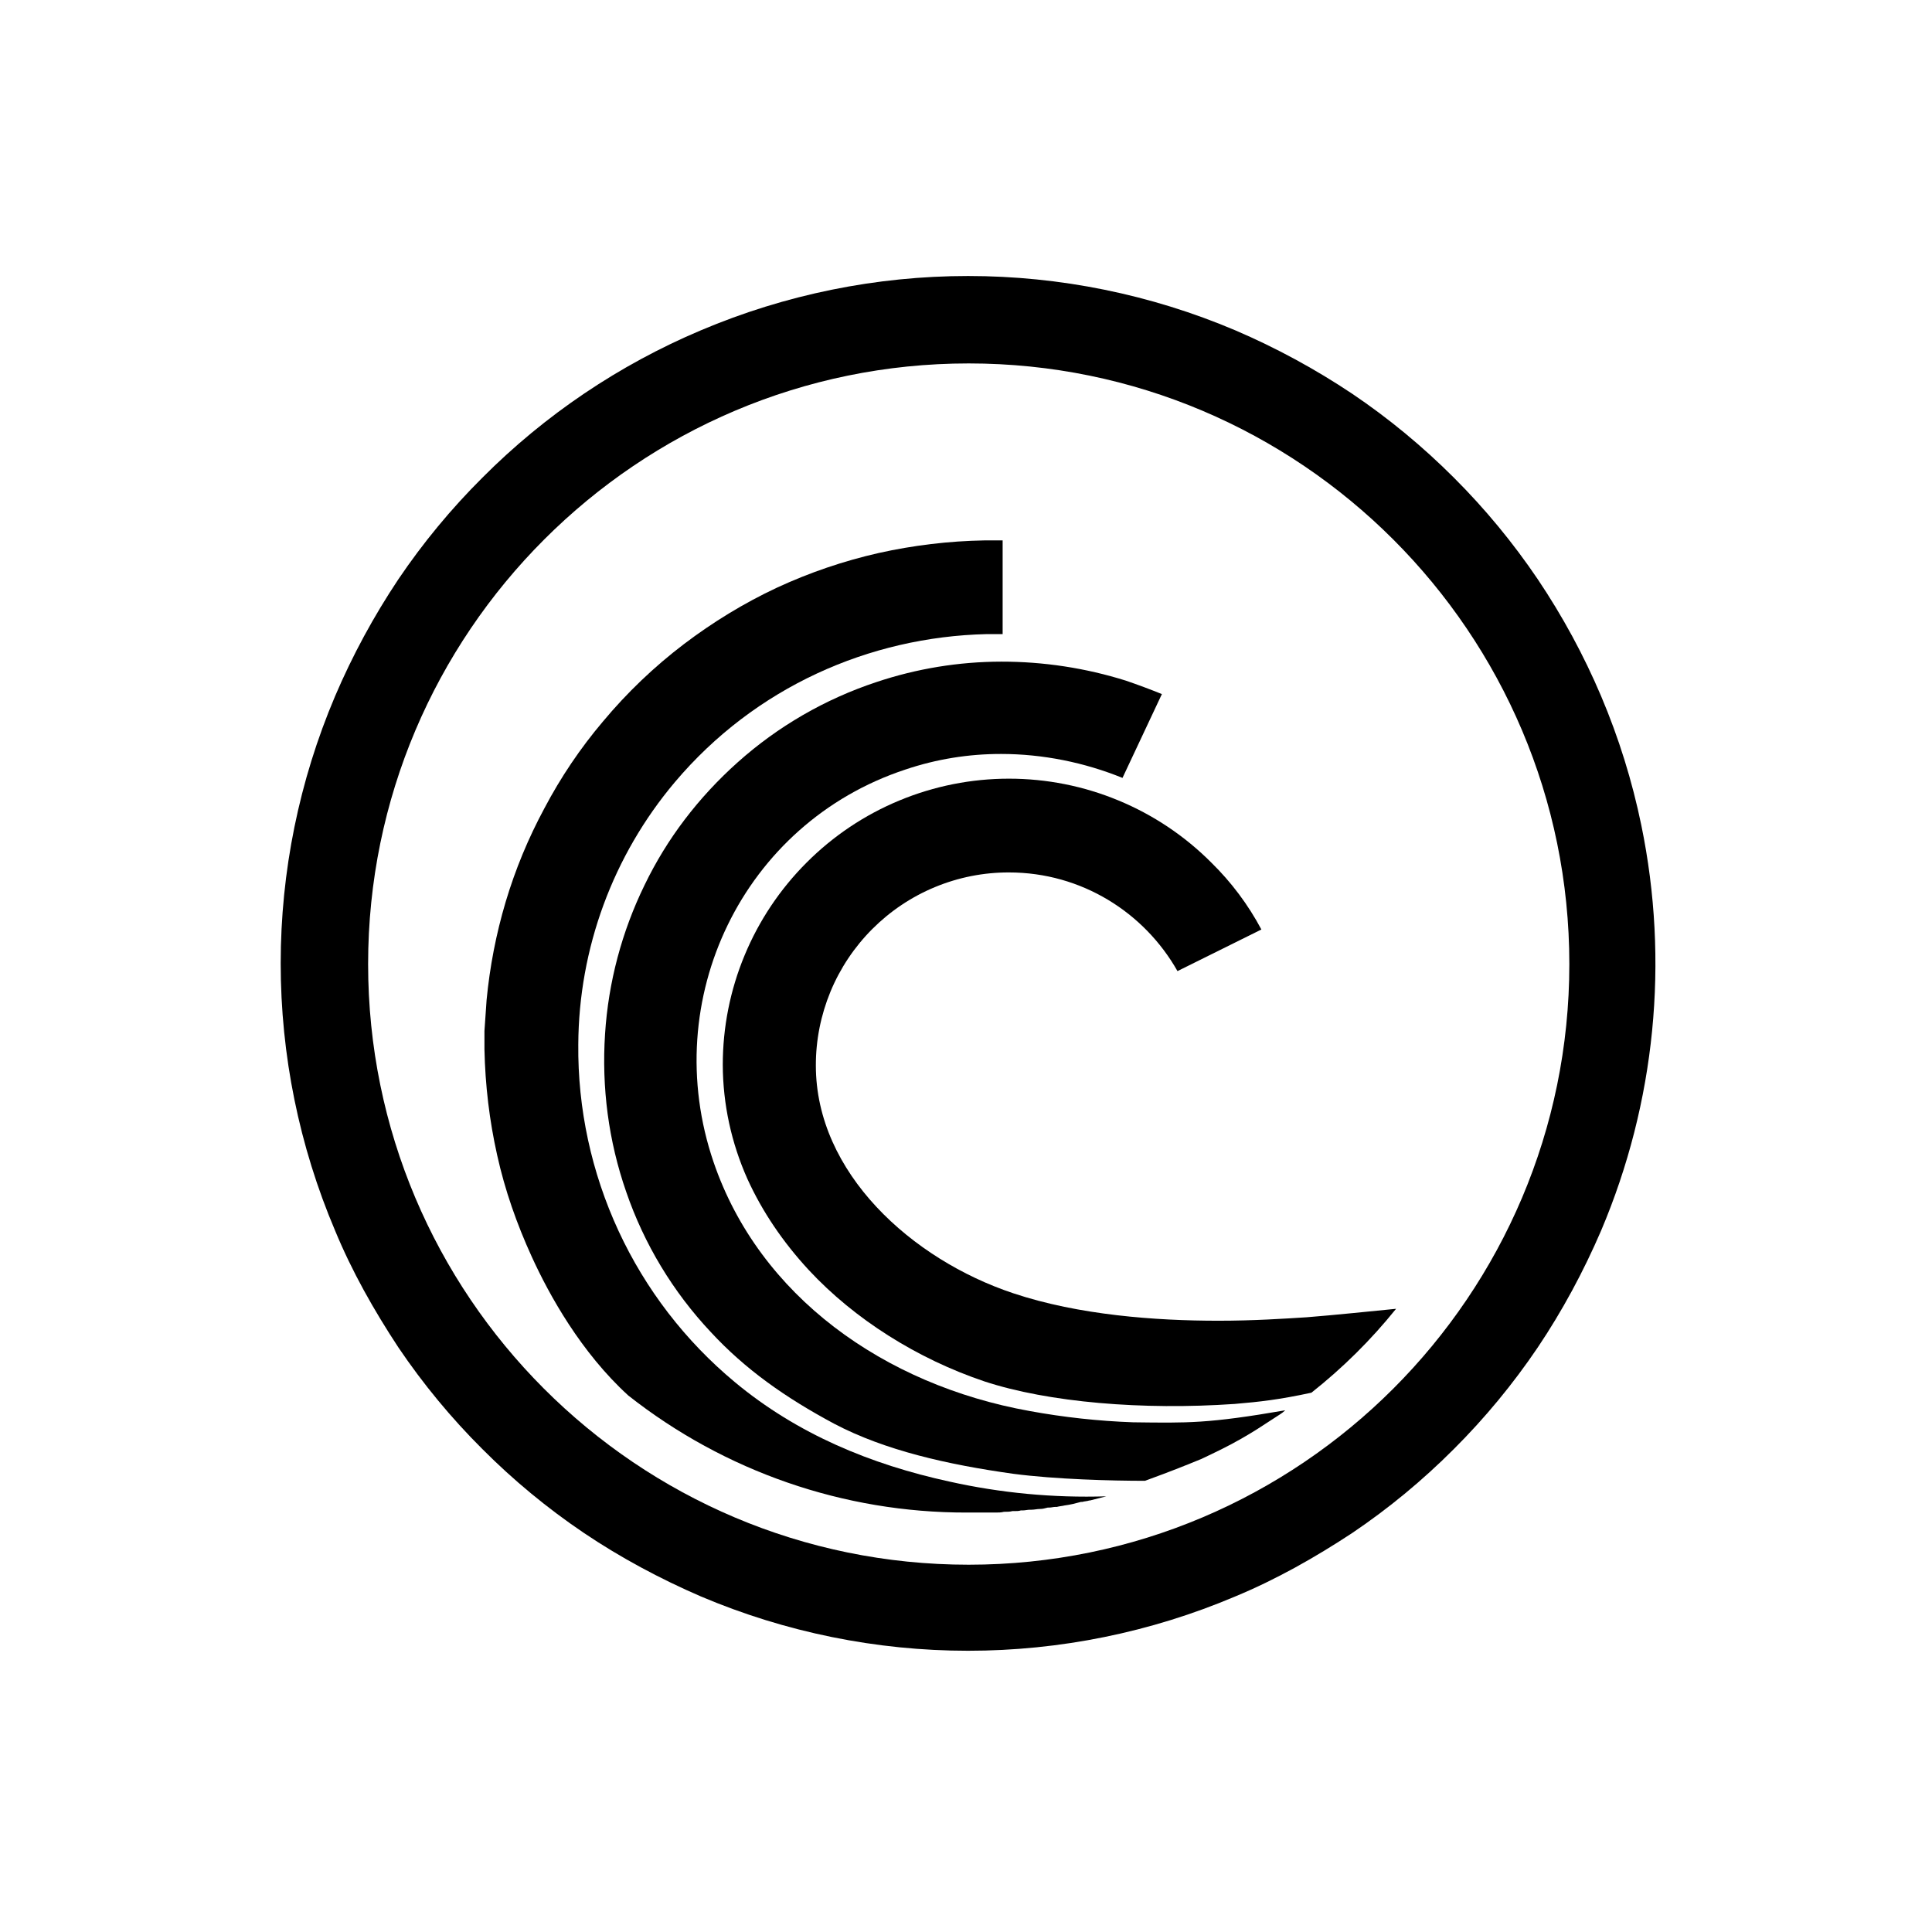 <svg width="28" height="28" viewBox="0 0 28 28" fill="none" xmlns="http://www.w3.org/2000/svg">
<path d="M23.787 11.959C23.655 11.318 23.46 10.692 23.205 10.09C22.953 9.496 22.645 8.928 22.285 8.393C21.928 7.865 21.521 7.372 21.07 6.922C20.619 6.471 20.127 6.064 19.598 5.707C19.062 5.349 18.495 5.041 17.902 4.787C16.678 4.268 15.361 4 14.03 4C12.7 4 11.383 4.268 10.158 4.787C8.974 5.287 7.898 6.012 6.991 6.923C6.539 7.373 6.132 7.865 5.775 8.393C5.417 8.929 5.109 9.497 4.856 10.09C4.336 11.315 4.068 12.631 4.068 13.962C4.068 15.292 4.336 16.609 4.856 17.834C5.101 18.427 5.418 18.988 5.775 19.53C6.132 20.058 6.539 20.551 6.991 21.001C7.441 21.453 7.934 21.86 8.463 22.217C8.993 22.574 9.566 22.881 10.158 23.137C11.383 23.656 12.7 23.924 14.03 23.924C15.361 23.924 16.678 23.656 17.902 23.137C18.495 22.891 19.056 22.574 19.598 22.217C20.127 21.86 20.619 21.453 21.07 21.001C21.521 20.551 21.928 20.058 22.285 19.53C22.642 18.999 22.95 18.427 23.205 17.834C23.991 15.98 24.194 13.931 23.787 11.959ZM14.039 22.677C9.228 22.677 5.335 18.774 5.335 13.972C5.335 9.17 9.238 5.267 14.039 5.267C18.841 5.267 22.744 9.17 22.744 13.972C22.744 18.774 18.842 22.677 14.039 22.677Z" fill="black"/>
<path d="M14.194 21.921H14.429C14.47 21.921 14.51 21.921 14.551 21.91H14.562C14.602 21.91 14.633 21.91 14.673 21.9H14.704C14.735 21.9 14.766 21.9 14.796 21.89H14.827C14.858 21.89 14.889 21.88 14.93 21.88H14.95C14.991 21.88 15.031 21.869 15.072 21.869C15.113 21.869 15.144 21.859 15.185 21.849H15.205C15.236 21.849 15.267 21.839 15.297 21.839H15.318C15.358 21.828 15.389 21.828 15.43 21.818C15.511 21.808 15.593 21.787 15.665 21.767H15.685C15.716 21.757 15.756 21.757 15.787 21.746H15.797C15.879 21.726 15.951 21.706 16.033 21.686C15.267 21.71 14.502 21.638 13.755 21.471C12.63 21.226 11.558 20.787 10.649 20.03C9.931 19.433 9.356 18.685 8.964 17.839C8.572 16.992 8.372 16.069 8.381 15.137C8.388 13.745 8.883 12.4 9.78 11.336C10.945 9.957 12.6 9.231 14.296 9.19H14.531V7.832H14.265C13.75 7.841 13.236 7.903 12.733 8.015C12.226 8.13 11.733 8.298 11.262 8.516C10.781 8.741 10.331 9.017 9.913 9.334C9.48 9.663 9.086 10.04 8.738 10.457C8.41 10.844 8.126 11.266 7.89 11.714C7.657 12.146 7.468 12.602 7.328 13.072C7.19 13.536 7.098 14.012 7.052 14.493L7.021 14.942V15.207C7.032 15.729 7.093 16.24 7.205 16.74C7.318 17.252 7.491 17.741 7.706 18.212C7.962 18.774 8.422 19.601 9.106 20.225C10.503 21.326 12.23 21.924 14.009 21.921H14.194Z" fill="black"/>
<path d="M16.421 20.613C15.917 20.595 15.415 20.54 14.919 20.449C12.814 20.071 11.005 18.784 10.342 16.843C9.535 14.482 10.771 11.928 13.121 11.153C13.568 11.002 14.038 10.926 14.51 10.927C15.113 10.927 15.716 11.05 16.268 11.274L16.839 10.059C16.668 9.99 16.494 9.925 16.319 9.865C15.733 9.681 15.123 9.588 14.51 9.589C13.895 9.59 13.285 9.69 12.702 9.885C11.958 10.131 11.273 10.527 10.689 11.05C10.408 11.301 10.151 11.578 9.923 11.878C9.698 12.174 9.503 12.492 9.341 12.828C9.012 13.502 8.817 14.235 8.769 14.984C8.718 15.76 8.819 16.536 9.075 17.272C9.335 18.029 9.753 18.722 10.301 19.305C10.802 19.847 11.384 20.256 12.088 20.633C12.824 21.021 13.734 21.226 14.683 21.359C15.297 21.44 16.114 21.461 16.594 21.461C17.013 21.308 17.186 21.236 17.412 21.144C17.606 21.052 17.8 20.96 17.994 20.848C18.189 20.735 18.219 20.714 18.546 20.501C18.575 20.483 18.602 20.462 18.627 20.439C17.503 20.633 17.217 20.623 16.421 20.613Z" fill="black"/>
<path d="M18.935 19.091C18.618 19.111 18.168 19.141 17.658 19.141C16.748 19.141 15.634 19.06 14.685 18.743C13.213 18.253 11.824 16.996 11.824 15.443C11.823 15.075 11.896 14.711 12.036 14.371C12.177 14.031 12.383 13.723 12.643 13.463C12.903 13.203 13.212 12.996 13.551 12.856C13.891 12.715 14.255 12.643 14.623 12.644C15.675 12.644 16.585 13.226 17.065 14.074L18.281 13.471C18.09 13.112 17.845 12.785 17.555 12.501C17.17 12.115 16.713 11.809 16.21 11.601C15.707 11.392 15.167 11.285 14.623 11.285C14.078 11.285 13.539 11.392 13.035 11.601C12.532 11.809 12.075 12.115 11.69 12.501C11.305 12.886 10.999 13.343 10.791 13.846C10.582 14.349 10.475 14.888 10.475 15.433C10.477 16.004 10.6 16.567 10.833 17.088C11.047 17.558 11.344 17.998 11.722 18.407C12.386 19.121 13.295 19.693 14.266 20.02C15.195 20.326 16.565 20.439 17.893 20.347C18.26 20.316 18.536 20.285 19.006 20.184C19.459 19.826 19.871 19.418 20.233 18.968C19.915 18.999 19.333 19.06 18.935 19.091Z" fill="black"/>
</svg>
